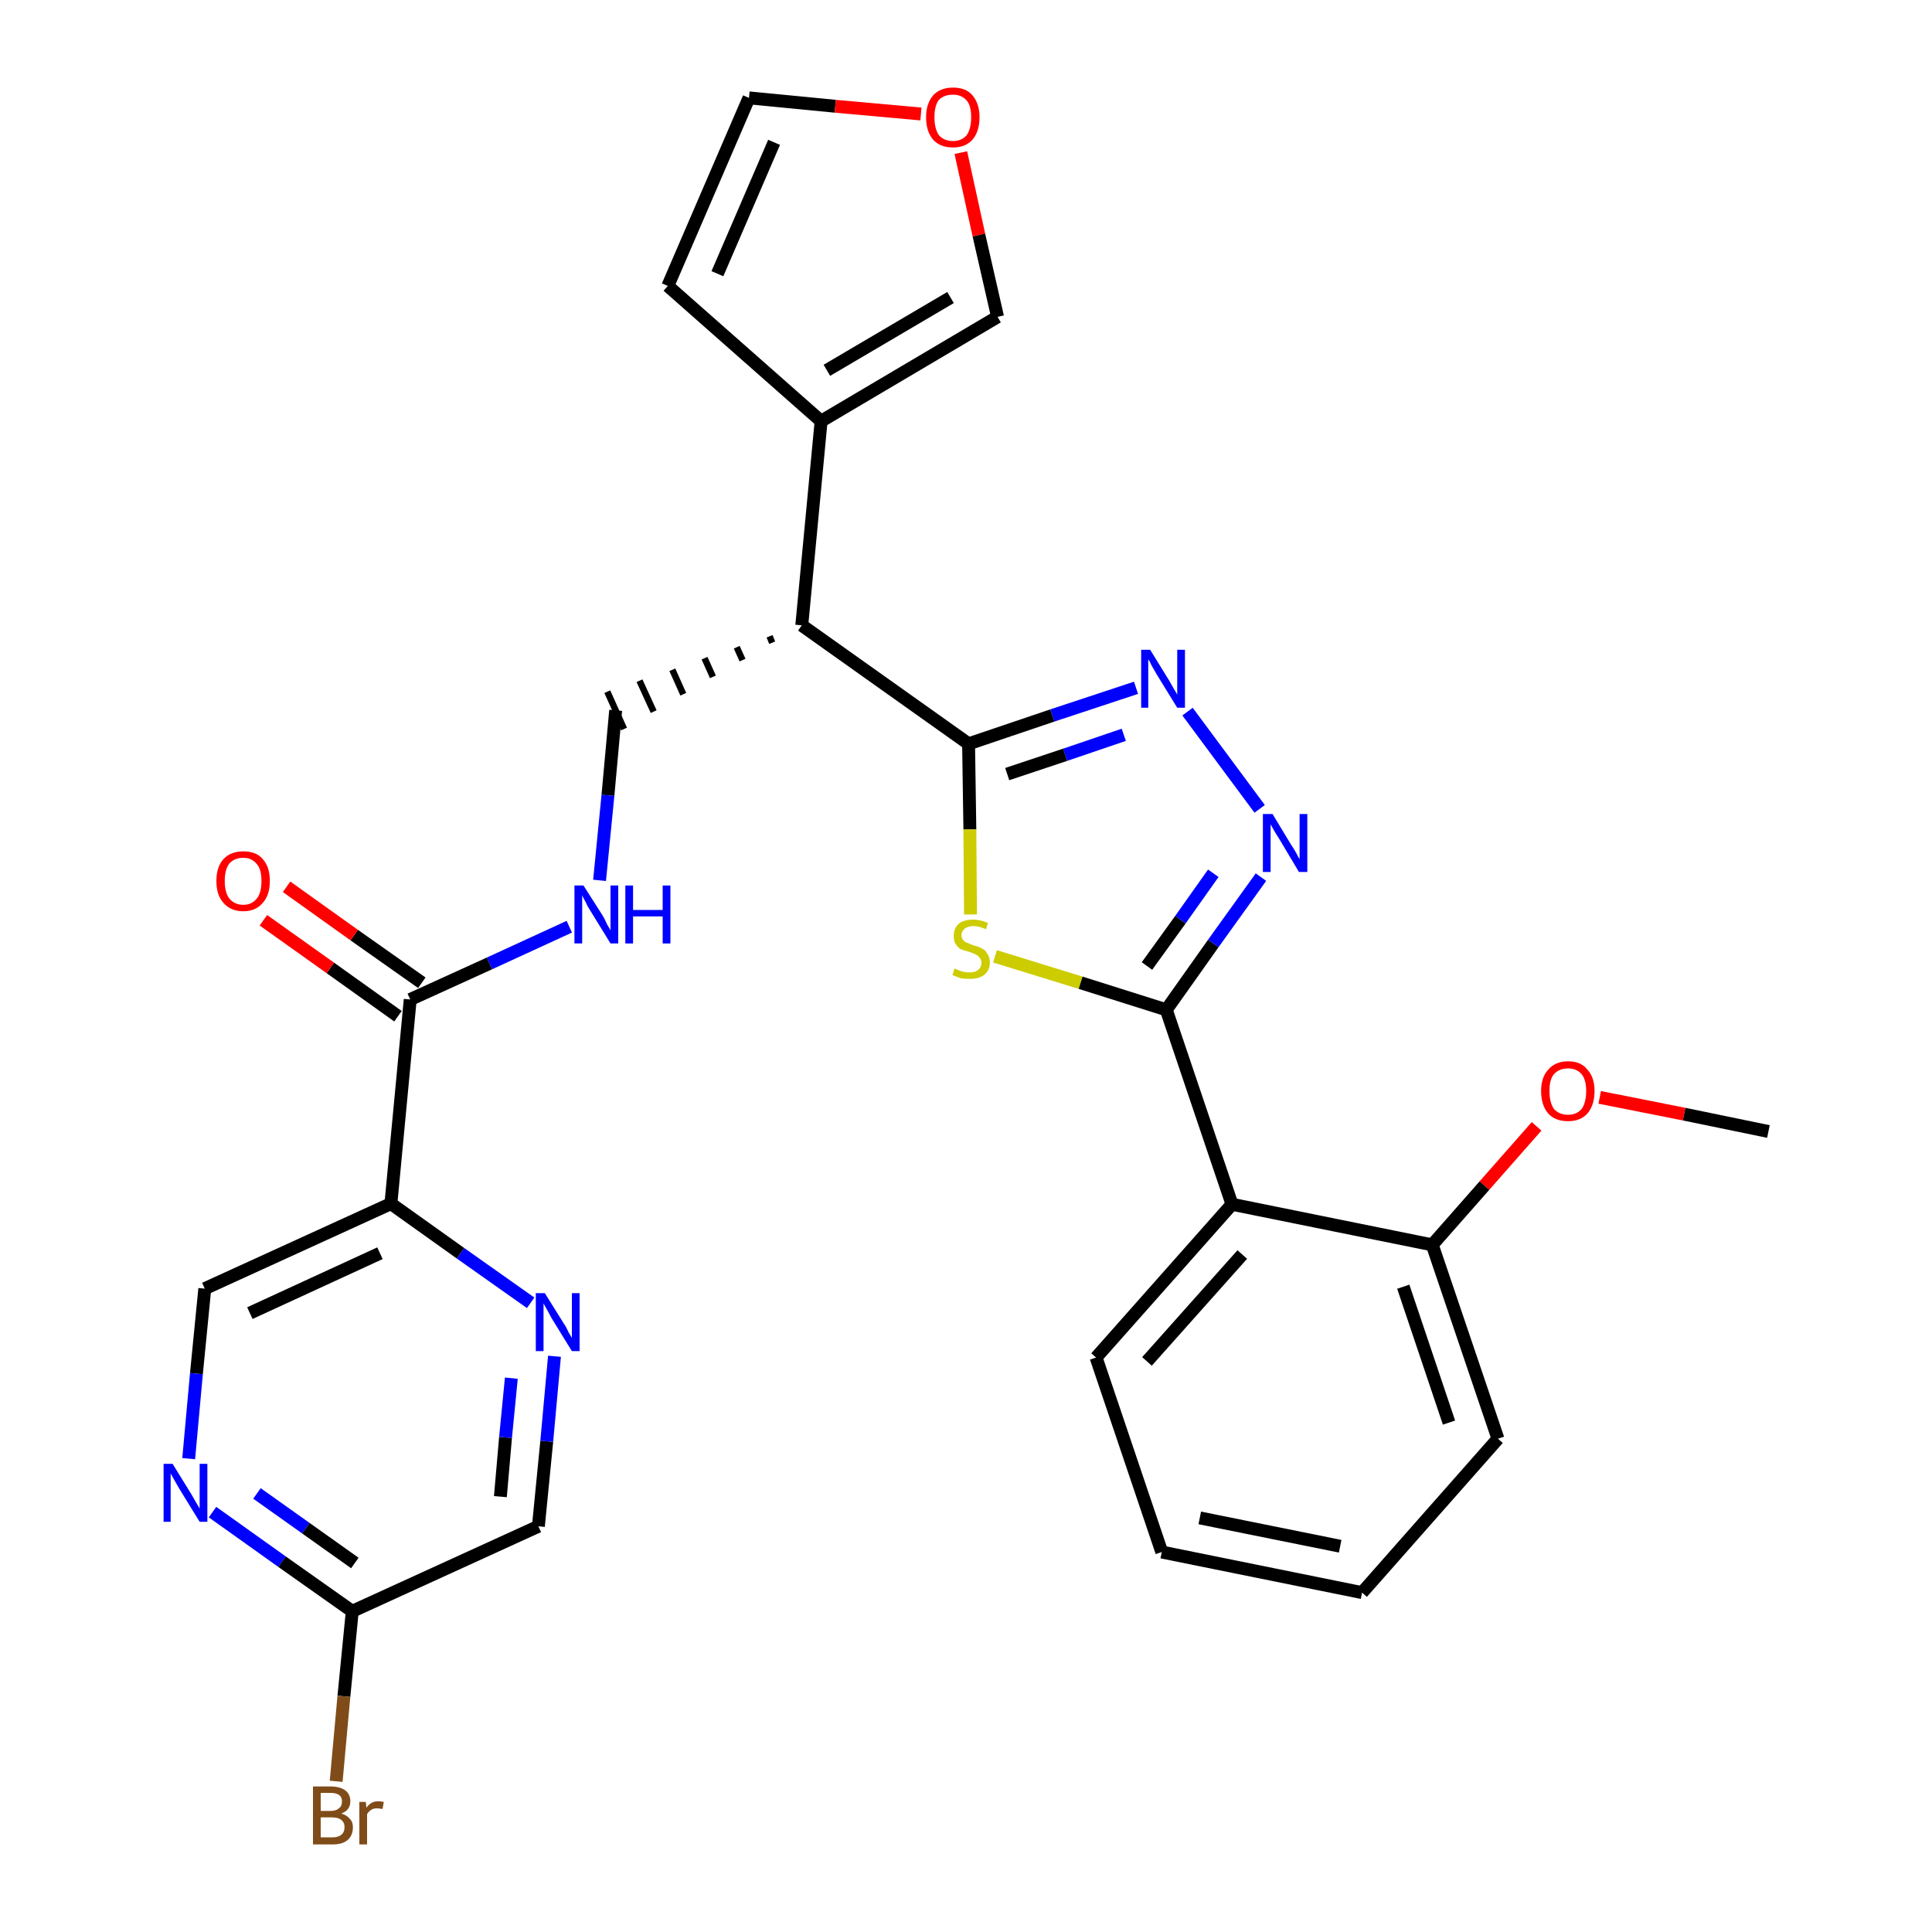 <?xml version='1.0' encoding='iso-8859-1'?>
<svg version='1.1' baseProfile='full'
              xmlns='http://www.w3.org/2000/svg'
                      xmlns:rdkit='http://www.rdkit.org/xml'
                      xmlns:xlink='http://www.w3.org/1999/xlink'
                  xml:space='preserve'
width='300px' height='300px' viewBox='0 0 300 300'>
<!-- END OF HEADER -->
<path class='bond-0 atom-0 atom-1' d='M 274.6,175.7 L 261.5,173.0' style='fill:none;fill-rule:evenodd;stroke:#000000;stroke-width:2.0px;stroke-linecap:butt;stroke-linejoin:miter;stroke-opacity:1' />
<path class='bond-0 atom-0 atom-1' d='M 261.5,173.0 L 248.4,170.4' style='fill:none;fill-rule:evenodd;stroke:#FF0000;stroke-width:2.0px;stroke-linecap:butt;stroke-linejoin:miter;stroke-opacity:1' />
<path class='bond-1 atom-1 atom-2' d='M 238.6,174.9 L 230.5,184.1' style='fill:none;fill-rule:evenodd;stroke:#FF0000;stroke-width:2.0px;stroke-linecap:butt;stroke-linejoin:miter;stroke-opacity:1' />
<path class='bond-1 atom-1 atom-2' d='M 230.5,184.1 L 222.4,193.3' style='fill:none;fill-rule:evenodd;stroke:#000000;stroke-width:2.0px;stroke-linecap:butt;stroke-linejoin:miter;stroke-opacity:1' />
<path class='bond-2 atom-2 atom-3' d='M 222.4,193.3 L 232.6,223.4' style='fill:none;fill-rule:evenodd;stroke:#000000;stroke-width:2.0px;stroke-linecap:butt;stroke-linejoin:miter;stroke-opacity:1' />
<path class='bond-2 atom-2 atom-3' d='M 217.9,199.8 L 225.0,220.9' style='fill:none;fill-rule:evenodd;stroke:#000000;stroke-width:2.0px;stroke-linecap:butt;stroke-linejoin:miter;stroke-opacity:1' />
<path class='bond-29 atom-7 atom-2' d='M 191.3,187.0 L 222.4,193.3' style='fill:none;fill-rule:evenodd;stroke:#000000;stroke-width:2.0px;stroke-linecap:butt;stroke-linejoin:miter;stroke-opacity:1' />
<path class='bond-3 atom-3 atom-4' d='M 232.6,223.4 L 211.5,247.3' style='fill:none;fill-rule:evenodd;stroke:#000000;stroke-width:2.0px;stroke-linecap:butt;stroke-linejoin:miter;stroke-opacity:1' />
<path class='bond-4 atom-4 atom-5' d='M 211.5,247.3 L 180.4,241.0' style='fill:none;fill-rule:evenodd;stroke:#000000;stroke-width:2.0px;stroke-linecap:butt;stroke-linejoin:miter;stroke-opacity:1' />
<path class='bond-4 atom-4 atom-5' d='M 208.1,240.1 L 186.3,235.7' style='fill:none;fill-rule:evenodd;stroke:#000000;stroke-width:2.0px;stroke-linecap:butt;stroke-linejoin:miter;stroke-opacity:1' />
<path class='bond-5 atom-5 atom-6' d='M 180.4,241.0 L 170.2,210.8' style='fill:none;fill-rule:evenodd;stroke:#000000;stroke-width:2.0px;stroke-linecap:butt;stroke-linejoin:miter;stroke-opacity:1' />
<path class='bond-6 atom-6 atom-7' d='M 170.2,210.8 L 191.3,187.0' style='fill:none;fill-rule:evenodd;stroke:#000000;stroke-width:2.0px;stroke-linecap:butt;stroke-linejoin:miter;stroke-opacity:1' />
<path class='bond-6 atom-6 atom-7' d='M 178.1,211.4 L 192.9,194.8' style='fill:none;fill-rule:evenodd;stroke:#000000;stroke-width:2.0px;stroke-linecap:butt;stroke-linejoin:miter;stroke-opacity:1' />
<path class='bond-7 atom-7 atom-8' d='M 191.3,187.0 L 181.1,156.8' style='fill:none;fill-rule:evenodd;stroke:#000000;stroke-width:2.0px;stroke-linecap:butt;stroke-linejoin:miter;stroke-opacity:1' />
<path class='bond-8 atom-8 atom-9' d='M 181.1,156.8 L 188.4,146.5' style='fill:none;fill-rule:evenodd;stroke:#000000;stroke-width:2.0px;stroke-linecap:butt;stroke-linejoin:miter;stroke-opacity:1' />
<path class='bond-8 atom-8 atom-9' d='M 188.4,146.5 L 195.8,136.2' style='fill:none;fill-rule:evenodd;stroke:#0000FF;stroke-width:2.0px;stroke-linecap:butt;stroke-linejoin:miter;stroke-opacity:1' />
<path class='bond-8 atom-8 atom-9' d='M 178.1,150.0 L 183.3,142.8' style='fill:none;fill-rule:evenodd;stroke:#000000;stroke-width:2.0px;stroke-linecap:butt;stroke-linejoin:miter;stroke-opacity:1' />
<path class='bond-8 atom-8 atom-9' d='M 183.3,142.8 L 188.4,135.6' style='fill:none;fill-rule:evenodd;stroke:#0000FF;stroke-width:2.0px;stroke-linecap:butt;stroke-linejoin:miter;stroke-opacity:1' />
<path class='bond-30 atom-29 atom-8' d='M 154.5,148.5 L 167.8,152.6' style='fill:none;fill-rule:evenodd;stroke:#CCCC00;stroke-width:2.0px;stroke-linecap:butt;stroke-linejoin:miter;stroke-opacity:1' />
<path class='bond-30 atom-29 atom-8' d='M 167.8,152.6 L 181.1,156.8' style='fill:none;fill-rule:evenodd;stroke:#000000;stroke-width:2.0px;stroke-linecap:butt;stroke-linejoin:miter;stroke-opacity:1' />
<path class='bond-9 atom-9 atom-10' d='M 195.6,125.6 L 184.4,110.5' style='fill:none;fill-rule:evenodd;stroke:#0000FF;stroke-width:2.0px;stroke-linecap:butt;stroke-linejoin:miter;stroke-opacity:1' />
<path class='bond-10 atom-10 atom-11' d='M 176.4,106.8 L 163.4,111.1' style='fill:none;fill-rule:evenodd;stroke:#0000FF;stroke-width:2.0px;stroke-linecap:butt;stroke-linejoin:miter;stroke-opacity:1' />
<path class='bond-10 atom-10 atom-11' d='M 163.4,111.1 L 150.4,115.5' style='fill:none;fill-rule:evenodd;stroke:#000000;stroke-width:2.0px;stroke-linecap:butt;stroke-linejoin:miter;stroke-opacity:1' />
<path class='bond-10 atom-10 atom-11' d='M 174.5,114.1 L 165.4,117.2' style='fill:none;fill-rule:evenodd;stroke:#0000FF;stroke-width:2.0px;stroke-linecap:butt;stroke-linejoin:miter;stroke-opacity:1' />
<path class='bond-10 atom-10 atom-11' d='M 165.4,117.2 L 156.4,120.2' style='fill:none;fill-rule:evenodd;stroke:#000000;stroke-width:2.0px;stroke-linecap:butt;stroke-linejoin:miter;stroke-opacity:1' />
<path class='bond-11 atom-11 atom-12' d='M 150.4,115.5 L 124.5,97.1' style='fill:none;fill-rule:evenodd;stroke:#000000;stroke-width:2.0px;stroke-linecap:butt;stroke-linejoin:miter;stroke-opacity:1' />
<path class='bond-28 atom-11 atom-29' d='M 150.4,115.5 L 150.6,128.8' style='fill:none;fill-rule:evenodd;stroke:#000000;stroke-width:2.0px;stroke-linecap:butt;stroke-linejoin:miter;stroke-opacity:1' />
<path class='bond-28 atom-11 atom-29' d='M 150.6,128.8 L 150.7,142.0' style='fill:none;fill-rule:evenodd;stroke:#CCCC00;stroke-width:2.0px;stroke-linecap:butt;stroke-linejoin:miter;stroke-opacity:1' />
<path class='bond-12 atom-12 atom-13' d='M 119.5,98.8 L 119.9,99.8' style='fill:none;fill-rule:evenodd;stroke:#000000;stroke-width:1.0px;stroke-linecap:butt;stroke-linejoin:miter;stroke-opacity:1' />
<path class='bond-12 atom-12 atom-13' d='M 114.4,100.5 L 115.3,102.5' style='fill:none;fill-rule:evenodd;stroke:#000000;stroke-width:1.0px;stroke-linecap:butt;stroke-linejoin:miter;stroke-opacity:1' />
<path class='bond-12 atom-12 atom-13' d='M 109.4,102.2 L 110.7,105.1' style='fill:none;fill-rule:evenodd;stroke:#000000;stroke-width:1.0px;stroke-linecap:butt;stroke-linejoin:miter;stroke-opacity:1' />
<path class='bond-12 atom-12 atom-13' d='M 104.4,104.0 L 106.1,107.8' style='fill:none;fill-rule:evenodd;stroke:#000000;stroke-width:1.0px;stroke-linecap:butt;stroke-linejoin:miter;stroke-opacity:1' />
<path class='bond-12 atom-12 atom-13' d='M 99.3,105.7 L 101.5,110.5' style='fill:none;fill-rule:evenodd;stroke:#000000;stroke-width:1.0px;stroke-linecap:butt;stroke-linejoin:miter;stroke-opacity:1' />
<path class='bond-12 atom-12 atom-13' d='M 94.3,107.4 L 96.9,113.2' style='fill:none;fill-rule:evenodd;stroke:#000000;stroke-width:1.0px;stroke-linecap:butt;stroke-linejoin:miter;stroke-opacity:1' />
<path class='bond-23 atom-12 atom-24' d='M 124.5,97.1 L 127.5,65.4' style='fill:none;fill-rule:evenodd;stroke:#000000;stroke-width:2.0px;stroke-linecap:butt;stroke-linejoin:miter;stroke-opacity:1' />
<path class='bond-13 atom-13 atom-14' d='M 95.6,110.3 L 94.4,123.5' style='fill:none;fill-rule:evenodd;stroke:#000000;stroke-width:2.0px;stroke-linecap:butt;stroke-linejoin:miter;stroke-opacity:1' />
<path class='bond-13 atom-13 atom-14' d='M 94.4,123.5 L 93.1,136.7' style='fill:none;fill-rule:evenodd;stroke:#0000FF;stroke-width:2.0px;stroke-linecap:butt;stroke-linejoin:miter;stroke-opacity:1' />
<path class='bond-14 atom-14 atom-15' d='M 88.4,143.9 L 76.0,149.6' style='fill:none;fill-rule:evenodd;stroke:#0000FF;stroke-width:2.0px;stroke-linecap:butt;stroke-linejoin:miter;stroke-opacity:1' />
<path class='bond-14 atom-14 atom-15' d='M 76.0,149.6 L 63.7,155.2' style='fill:none;fill-rule:evenodd;stroke:#000000;stroke-width:2.0px;stroke-linecap:butt;stroke-linejoin:miter;stroke-opacity:1' />
<path class='bond-15 atom-15 atom-16' d='M 65.5,152.6 L 55.0,145.2' style='fill:none;fill-rule:evenodd;stroke:#000000;stroke-width:2.0px;stroke-linecap:butt;stroke-linejoin:miter;stroke-opacity:1' />
<path class='bond-15 atom-15 atom-16' d='M 55.0,145.2 L 44.5,137.7' style='fill:none;fill-rule:evenodd;stroke:#FF0000;stroke-width:2.0px;stroke-linecap:butt;stroke-linejoin:miter;stroke-opacity:1' />
<path class='bond-15 atom-15 atom-16' d='M 61.8,157.8 L 51.3,150.3' style='fill:none;fill-rule:evenodd;stroke:#000000;stroke-width:2.0px;stroke-linecap:butt;stroke-linejoin:miter;stroke-opacity:1' />
<path class='bond-15 atom-15 atom-16' d='M 51.3,150.3 L 40.9,142.9' style='fill:none;fill-rule:evenodd;stroke:#FF0000;stroke-width:2.0px;stroke-linecap:butt;stroke-linejoin:miter;stroke-opacity:1' />
<path class='bond-16 atom-15 atom-17' d='M 63.7,155.2 L 60.7,186.9' style='fill:none;fill-rule:evenodd;stroke:#000000;stroke-width:2.0px;stroke-linecap:butt;stroke-linejoin:miter;stroke-opacity:1' />
<path class='bond-17 atom-17 atom-18' d='M 60.7,186.9 L 31.8,200.1' style='fill:none;fill-rule:evenodd;stroke:#000000;stroke-width:2.0px;stroke-linecap:butt;stroke-linejoin:miter;stroke-opacity:1' />
<path class='bond-17 atom-17 atom-18' d='M 59.0,194.6 L 38.8,203.9' style='fill:none;fill-rule:evenodd;stroke:#000000;stroke-width:2.0px;stroke-linecap:butt;stroke-linejoin:miter;stroke-opacity:1' />
<path class='bond-31 atom-23 atom-17' d='M 82.4,202.3 L 71.5,194.6' style='fill:none;fill-rule:evenodd;stroke:#0000FF;stroke-width:2.0px;stroke-linecap:butt;stroke-linejoin:miter;stroke-opacity:1' />
<path class='bond-31 atom-23 atom-17' d='M 71.5,194.6 L 60.7,186.9' style='fill:none;fill-rule:evenodd;stroke:#000000;stroke-width:2.0px;stroke-linecap:butt;stroke-linejoin:miter;stroke-opacity:1' />
<path class='bond-18 atom-18 atom-19' d='M 31.8,200.1 L 30.5,213.3' style='fill:none;fill-rule:evenodd;stroke:#000000;stroke-width:2.0px;stroke-linecap:butt;stroke-linejoin:miter;stroke-opacity:1' />
<path class='bond-18 atom-18 atom-19' d='M 30.5,213.3 L 29.3,226.5' style='fill:none;fill-rule:evenodd;stroke:#0000FF;stroke-width:2.0px;stroke-linecap:butt;stroke-linejoin:miter;stroke-opacity:1' />
<path class='bond-19 atom-19 atom-20' d='M 33.0,234.8 L 43.8,242.5' style='fill:none;fill-rule:evenodd;stroke:#0000FF;stroke-width:2.0px;stroke-linecap:butt;stroke-linejoin:miter;stroke-opacity:1' />
<path class='bond-19 atom-19 atom-20' d='M 43.8,242.5 L 54.7,250.2' style='fill:none;fill-rule:evenodd;stroke:#000000;stroke-width:2.0px;stroke-linecap:butt;stroke-linejoin:miter;stroke-opacity:1' />
<path class='bond-19 atom-19 atom-20' d='M 39.9,231.9 L 47.5,237.3' style='fill:none;fill-rule:evenodd;stroke:#0000FF;stroke-width:2.0px;stroke-linecap:butt;stroke-linejoin:miter;stroke-opacity:1' />
<path class='bond-19 atom-19 atom-20' d='M 47.5,237.3 L 55.1,242.7' style='fill:none;fill-rule:evenodd;stroke:#000000;stroke-width:2.0px;stroke-linecap:butt;stroke-linejoin:miter;stroke-opacity:1' />
<path class='bond-20 atom-20 atom-21' d='M 54.7,250.2 L 53.4,263.4' style='fill:none;fill-rule:evenodd;stroke:#000000;stroke-width:2.0px;stroke-linecap:butt;stroke-linejoin:miter;stroke-opacity:1' />
<path class='bond-20 atom-20 atom-21' d='M 53.4,263.4 L 52.2,276.6' style='fill:none;fill-rule:evenodd;stroke:#7F4C19;stroke-width:2.0px;stroke-linecap:butt;stroke-linejoin:miter;stroke-opacity:1' />
<path class='bond-21 atom-20 atom-22' d='M 54.7,250.2 L 83.6,237.0' style='fill:none;fill-rule:evenodd;stroke:#000000;stroke-width:2.0px;stroke-linecap:butt;stroke-linejoin:miter;stroke-opacity:1' />
<path class='bond-22 atom-22 atom-23' d='M 83.6,237.0 L 84.9,223.8' style='fill:none;fill-rule:evenodd;stroke:#000000;stroke-width:2.0px;stroke-linecap:butt;stroke-linejoin:miter;stroke-opacity:1' />
<path class='bond-22 atom-22 atom-23' d='M 84.9,223.8 L 86.1,210.6' style='fill:none;fill-rule:evenodd;stroke:#0000FF;stroke-width:2.0px;stroke-linecap:butt;stroke-linejoin:miter;stroke-opacity:1' />
<path class='bond-22 atom-22 atom-23' d='M 77.7,232.4 L 78.5,223.2' style='fill:none;fill-rule:evenodd;stroke:#000000;stroke-width:2.0px;stroke-linecap:butt;stroke-linejoin:miter;stroke-opacity:1' />
<path class='bond-22 atom-22 atom-23' d='M 78.5,223.2 L 79.4,214.0' style='fill:none;fill-rule:evenodd;stroke:#0000FF;stroke-width:2.0px;stroke-linecap:butt;stroke-linejoin:miter;stroke-opacity:1' />
<path class='bond-24 atom-24 atom-25' d='M 127.5,65.4 L 103.7,44.4' style='fill:none;fill-rule:evenodd;stroke:#000000;stroke-width:2.0px;stroke-linecap:butt;stroke-linejoin:miter;stroke-opacity:1' />
<path class='bond-32 atom-28 atom-24' d='M 154.9,49.2 L 127.5,65.4' style='fill:none;fill-rule:evenodd;stroke:#000000;stroke-width:2.0px;stroke-linecap:butt;stroke-linejoin:miter;stroke-opacity:1' />
<path class='bond-32 atom-28 atom-24' d='M 147.6,46.2 L 128.4,57.5' style='fill:none;fill-rule:evenodd;stroke:#000000;stroke-width:2.0px;stroke-linecap:butt;stroke-linejoin:miter;stroke-opacity:1' />
<path class='bond-25 atom-25 atom-26' d='M 103.7,44.4 L 116.3,15.2' style='fill:none;fill-rule:evenodd;stroke:#000000;stroke-width:2.0px;stroke-linecap:butt;stroke-linejoin:miter;stroke-opacity:1' />
<path class='bond-25 atom-25 atom-26' d='M 111.4,42.5 L 120.2,22.1' style='fill:none;fill-rule:evenodd;stroke:#000000;stroke-width:2.0px;stroke-linecap:butt;stroke-linejoin:miter;stroke-opacity:1' />
<path class='bond-26 atom-26 atom-27' d='M 116.3,15.2 L 129.7,16.5' style='fill:none;fill-rule:evenodd;stroke:#000000;stroke-width:2.0px;stroke-linecap:butt;stroke-linejoin:miter;stroke-opacity:1' />
<path class='bond-26 atom-26 atom-27' d='M 129.7,16.5 L 143.0,17.7' style='fill:none;fill-rule:evenodd;stroke:#FF0000;stroke-width:2.0px;stroke-linecap:butt;stroke-linejoin:miter;stroke-opacity:1' />
<path class='bond-27 atom-27 atom-28' d='M 149.2,23.7 L 152.0,36.5' style='fill:none;fill-rule:evenodd;stroke:#FF0000;stroke-width:2.0px;stroke-linecap:butt;stroke-linejoin:miter;stroke-opacity:1' />
<path class='bond-27 atom-27 atom-28' d='M 152.0,36.5 L 154.9,49.2' style='fill:none;fill-rule:evenodd;stroke:#000000;stroke-width:2.0px;stroke-linecap:butt;stroke-linejoin:miter;stroke-opacity:1' />
<path  class='atom-1' d='M 239.3 169.4
Q 239.3 167.3, 240.4 166.1
Q 241.5 164.8, 243.5 164.8
Q 245.5 164.8, 246.5 166.1
Q 247.6 167.3, 247.6 169.4
Q 247.6 171.6, 246.5 172.9
Q 245.4 174.1, 243.5 174.1
Q 241.5 174.1, 240.4 172.9
Q 239.3 171.6, 239.3 169.4
M 243.5 173.1
Q 244.8 173.1, 245.6 172.2
Q 246.3 171.2, 246.3 169.4
Q 246.3 167.7, 245.6 166.8
Q 244.8 165.9, 243.5 165.9
Q 242.1 165.9, 241.3 166.8
Q 240.6 167.6, 240.6 169.4
Q 240.6 171.2, 241.3 172.2
Q 242.1 173.1, 243.5 173.1
' fill='#FF0000'/>
<path  class='atom-9' d='M 197.6 126.4
L 200.5 131.2
Q 200.8 131.6, 201.3 132.5
Q 201.7 133.3, 201.8 133.4
L 201.8 126.4
L 203.0 126.4
L 203.0 135.4
L 201.7 135.4
L 198.6 130.2
Q 198.2 129.6, 197.8 128.9
Q 197.4 128.2, 197.3 128.0
L 197.3 135.4
L 196.1 135.4
L 196.1 126.4
L 197.6 126.4
' fill='#0000FF'/>
<path  class='atom-10' d='M 178.6 100.9
L 181.5 105.6
Q 181.8 106.1, 182.3 107.0
Q 182.8 107.8, 182.8 107.9
L 182.8 100.9
L 184.0 100.9
L 184.0 109.9
L 182.8 109.9
L 179.6 104.7
Q 179.2 104.0, 178.8 103.3
Q 178.5 102.6, 178.3 102.4
L 178.3 109.9
L 177.2 109.9
L 177.2 100.9
L 178.6 100.9
' fill='#0000FF'/>
<path  class='atom-14' d='M 90.6 137.5
L 93.6 142.2
Q 93.9 142.7, 94.3 143.6
Q 94.8 144.4, 94.8 144.5
L 94.8 137.5
L 96.0 137.5
L 96.0 146.5
L 94.8 146.5
L 91.6 141.3
Q 91.2 140.7, 90.9 140.0
Q 90.5 139.3, 90.4 139.0
L 90.4 146.5
L 89.2 146.5
L 89.2 137.5
L 90.6 137.5
' fill='#0000FF'/>
<path  class='atom-14' d='M 97.1 137.5
L 98.3 137.5
L 98.3 141.3
L 102.9 141.3
L 102.9 137.5
L 104.1 137.5
L 104.1 146.5
L 102.9 146.5
L 102.9 142.3
L 98.3 142.3
L 98.3 146.5
L 97.1 146.5
L 97.1 137.5
' fill='#0000FF'/>
<path  class='atom-16' d='M 33.6 136.8
Q 33.6 134.6, 34.7 133.4
Q 35.8 132.2, 37.8 132.2
Q 39.8 132.2, 40.8 133.4
Q 41.9 134.6, 41.9 136.8
Q 41.9 139.0, 40.8 140.2
Q 39.7 141.5, 37.8 141.5
Q 35.8 141.5, 34.7 140.2
Q 33.6 139.0, 33.6 136.8
M 37.8 140.5
Q 39.1 140.5, 39.9 139.5
Q 40.6 138.6, 40.6 136.8
Q 40.6 135.0, 39.9 134.2
Q 39.1 133.2, 37.8 133.2
Q 36.4 133.2, 35.6 134.1
Q 34.9 135.0, 34.9 136.8
Q 34.9 138.6, 35.6 139.5
Q 36.4 140.5, 37.8 140.5
' fill='#FF0000'/>
<path  class='atom-19' d='M 26.8 227.3
L 29.7 232.0
Q 30.0 232.5, 30.5 233.4
Q 31.0 234.2, 31.0 234.3
L 31.0 227.3
L 32.2 227.3
L 32.2 236.3
L 31.0 236.3
L 27.8 231.1
Q 27.4 230.4, 27.0 229.7
Q 26.6 229.0, 26.5 228.8
L 26.5 236.3
L 25.4 236.3
L 25.4 227.3
L 26.8 227.3
' fill='#0000FF'/>
<path  class='atom-21' d='M 53.0 281.6
Q 53.9 281.9, 54.3 282.4
Q 54.8 282.9, 54.8 283.7
Q 54.8 285.0, 54.0 285.7
Q 53.2 286.4, 51.7 286.4
L 48.6 286.4
L 48.6 277.4
L 51.3 277.4
Q 52.8 277.4, 53.6 278.0
Q 54.4 278.6, 54.4 279.7
Q 54.4 281.1, 53.0 281.6
M 49.8 278.4
L 49.8 281.2
L 51.3 281.2
Q 52.2 281.2, 52.6 280.8
Q 53.1 280.5, 53.1 279.7
Q 53.1 278.4, 51.3 278.4
L 49.8 278.4
M 51.7 285.3
Q 52.5 285.3, 53.0 284.9
Q 53.5 284.5, 53.5 283.7
Q 53.5 283.0, 53.0 282.6
Q 52.5 282.2, 51.5 282.2
L 49.8 282.2
L 49.8 285.3
L 51.7 285.3
' fill='#7F4C19'/>
<path  class='atom-21' d='M 56.8 279.8
L 56.9 280.7
Q 57.6 279.7, 58.7 279.7
Q 59.1 279.7, 59.6 279.8
L 59.4 280.9
Q 58.9 280.8, 58.5 280.8
Q 58.0 280.8, 57.7 281.0
Q 57.3 281.2, 57.0 281.7
L 57.0 286.4
L 55.8 286.4
L 55.8 279.8
L 56.8 279.8
' fill='#7F4C19'/>
<path  class='atom-23' d='M 84.6 200.8
L 87.6 205.6
Q 87.9 206.0, 88.3 206.9
Q 88.8 207.7, 88.8 207.8
L 88.8 200.8
L 90.0 200.8
L 90.0 209.8
L 88.8 209.8
L 85.6 204.6
Q 85.3 204.0, 84.9 203.3
Q 84.5 202.6, 84.4 202.4
L 84.4 209.8
L 83.2 209.8
L 83.2 200.8
L 84.6 200.8
' fill='#0000FF'/>
<path  class='atom-27' d='M 143.8 18.2
Q 143.8 16.1, 144.9 14.8
Q 146.0 13.6, 148.0 13.6
Q 150.0 13.6, 151.0 14.8
Q 152.1 16.1, 152.1 18.2
Q 152.1 20.4, 151.0 21.7
Q 149.9 22.9, 148.0 22.9
Q 146.0 22.9, 144.9 21.7
Q 143.8 20.4, 143.8 18.2
M 148.0 21.9
Q 149.3 21.9, 150.1 21.0
Q 150.8 20.0, 150.8 18.2
Q 150.8 16.4, 150.1 15.6
Q 149.3 14.7, 148.0 14.7
Q 146.6 14.7, 145.8 15.5
Q 145.1 16.4, 145.1 18.2
Q 145.1 20.0, 145.8 21.0
Q 146.6 21.9, 148.0 21.9
' fill='#FF0000'/>
<path  class='atom-29' d='M 148.2 150.4
Q 148.3 150.4, 148.7 150.6
Q 149.2 150.8, 149.6 150.9
Q 150.1 151.0, 150.6 151.0
Q 151.4 151.0, 151.9 150.6
Q 152.4 150.2, 152.4 149.5
Q 152.4 149.0, 152.1 148.7
Q 151.9 148.4, 151.5 148.2
Q 151.1 148.0, 150.5 147.8
Q 149.7 147.6, 149.2 147.4
Q 148.7 147.1, 148.4 146.6
Q 148.1 146.2, 148.1 145.3
Q 148.1 144.2, 148.8 143.5
Q 149.6 142.8, 151.1 142.8
Q 152.2 142.8, 153.4 143.3
L 153.1 144.3
Q 152.0 143.8, 151.2 143.8
Q 150.3 143.8, 149.8 144.2
Q 149.3 144.6, 149.3 145.2
Q 149.3 145.7, 149.6 146.0
Q 149.8 146.3, 150.2 146.4
Q 150.6 146.6, 151.2 146.8
Q 152.0 147.0, 152.5 147.3
Q 153.0 147.5, 153.3 148.1
Q 153.7 148.6, 153.7 149.5
Q 153.7 150.7, 152.8 151.4
Q 152.0 152.0, 150.6 152.0
Q 149.8 152.0, 149.2 151.9
Q 148.6 151.7, 147.9 151.4
L 148.2 150.4
' fill='#CCCC00'/>
</svg>
